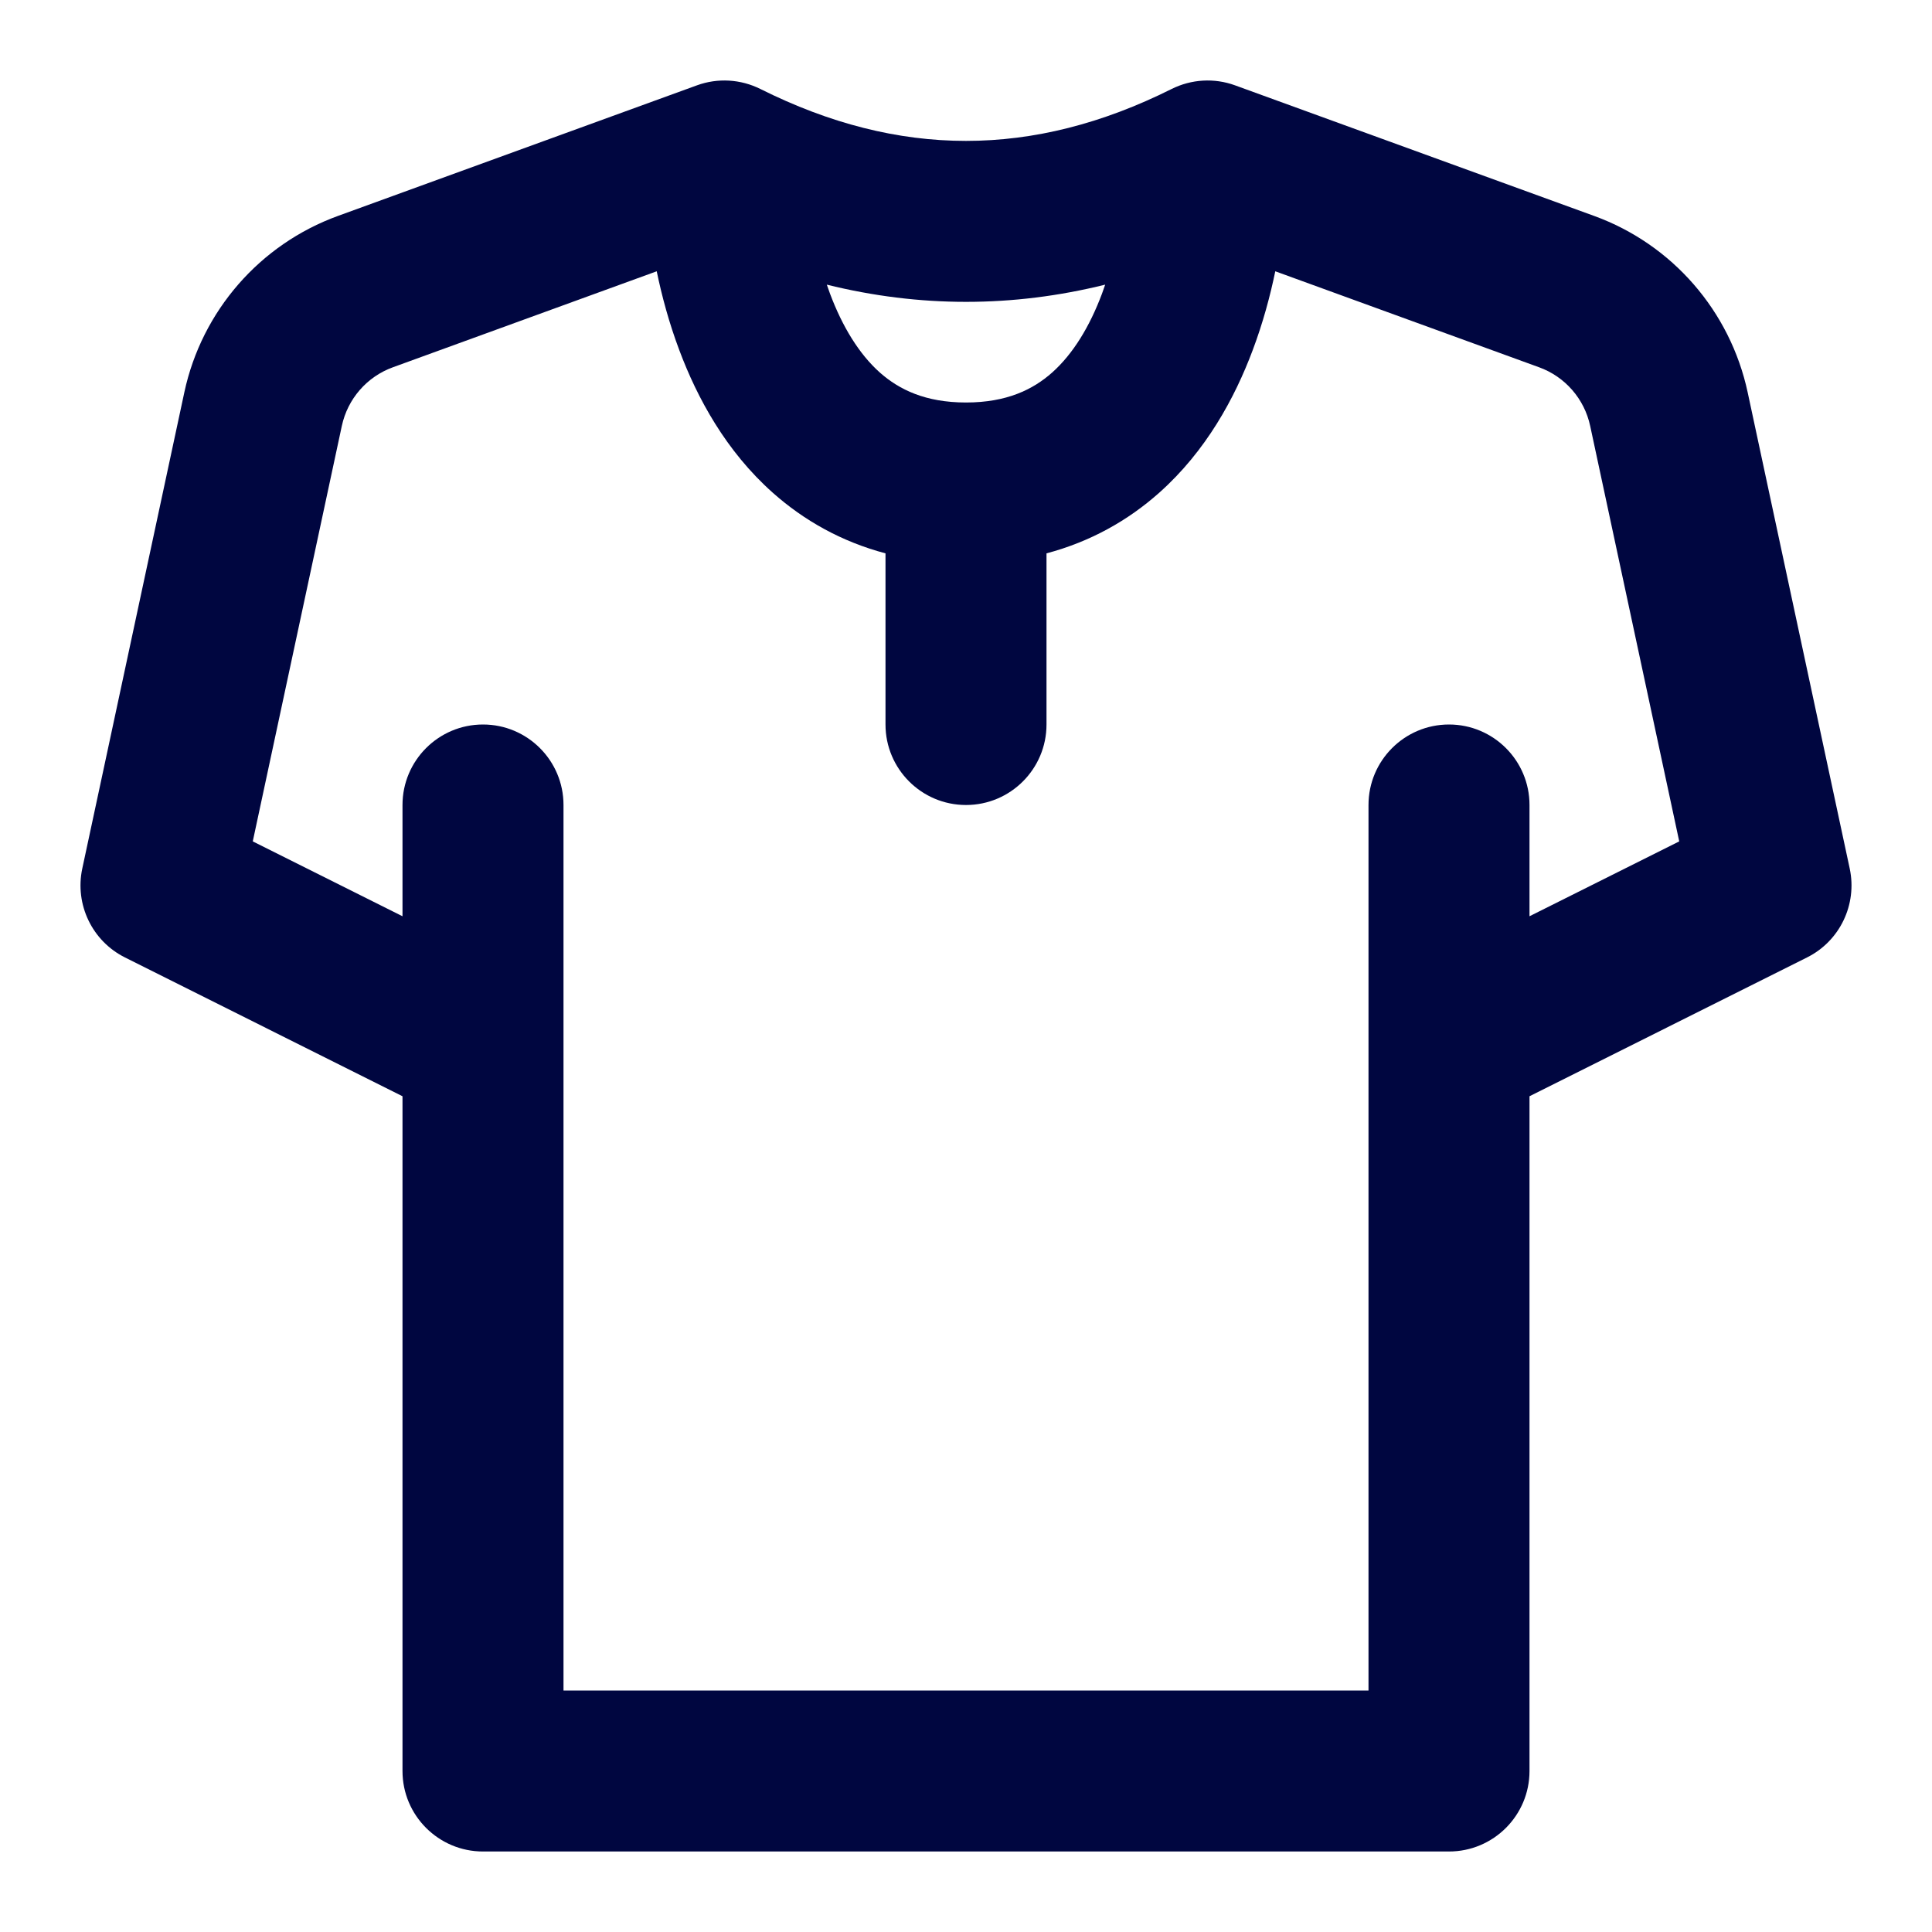 <svg width="24" height="24" viewBox="0 0 24 24" fill="none" xmlns="http://www.w3.org/2000/svg">
<path fill-rule="evenodd" clip-rule="evenodd" d="M8.658 1.06C8.916 0.966 9.201 0.983 9.447 1.106C11.166 1.965 12.834 1.965 14.553 1.106C14.799 0.983 15.084 0.966 15.342 1.06L19.802 2.682C20.773 3.035 21.493 3.863 21.71 4.873L22.978 10.79C23.073 11.236 22.855 11.691 22.447 11.894L19 13.618V22C19 22.552 18.552 23 18 23H6C5.448 23 5 22.552 5 22V13.618L1.553 11.894C1.145 11.691 0.927 11.236 1.022 10.79L2.29 4.873C2.507 3.863 3.228 3.035 4.199 2.682L8.658 1.06ZM5 11.382V10C5 9.448 5.448 9 6 9C6.552 9 7 9.448 7 10V21H17V10C17 9.448 17.448 9 18 9C18.552 9 19 9.448 19 10V11.382L20.86 10.452L19.754 5.292C19.682 4.955 19.442 4.679 19.118 4.562L15.842 3.37C15.779 3.675 15.689 4.011 15.561 4.351C15.339 4.943 14.982 5.604 14.399 6.122C14.012 6.466 13.546 6.729 13 6.874V9C13 9.552 12.552 10 12 10C11.448 10 11 9.552 11 9V6.874C10.454 6.729 9.988 6.466 9.601 6.122C9.018 5.604 8.661 4.944 8.439 4.351C8.311 4.011 8.221 3.675 8.158 3.37L4.882 4.562C4.558 4.679 4.318 4.955 4.246 5.292L3.14 10.452L5 11.382ZM10.271 3.536C10.284 3.574 10.297 3.611 10.311 3.649C10.464 4.056 10.67 4.396 10.93 4.628C11.17 4.84 11.496 5 12 5C12.504 5 12.831 4.84 13.07 4.628C13.33 4.396 13.536 4.057 13.689 3.649C13.703 3.611 13.716 3.574 13.729 3.536C12.579 3.821 11.422 3.821 10.271 3.536Z" fill="#000640"/>
</svg>
